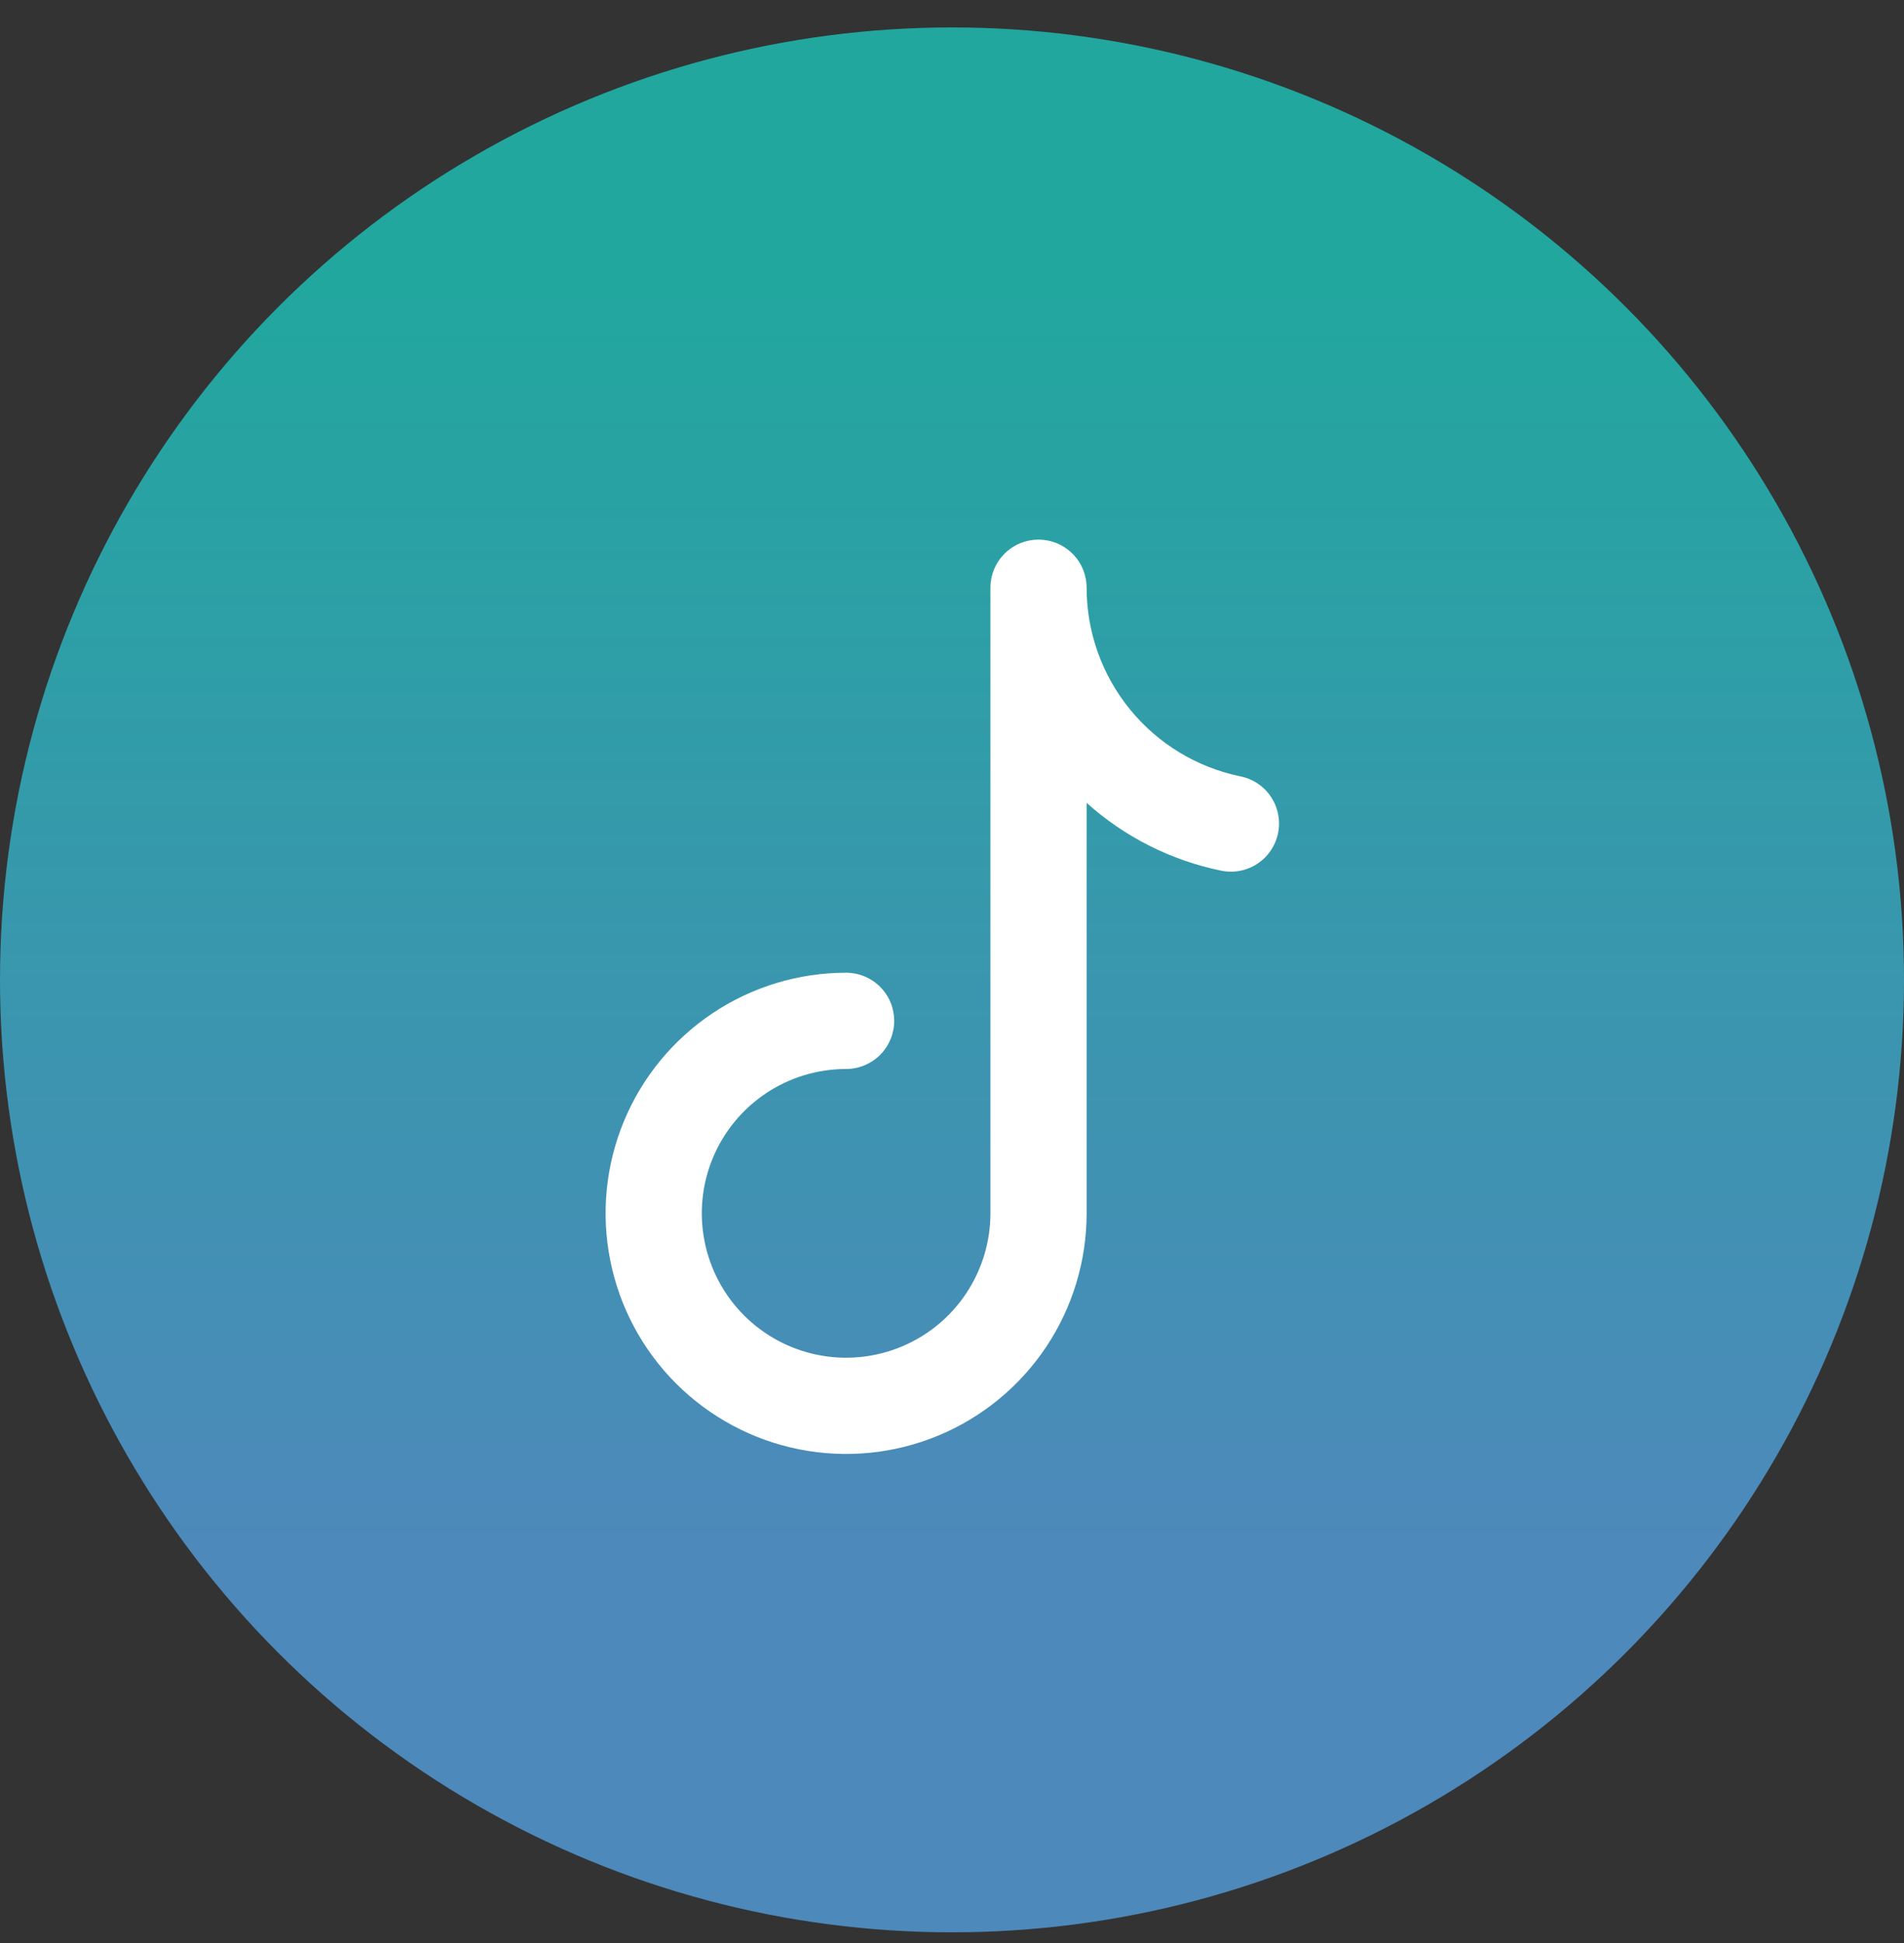<svg width="50" height="51" viewBox="0 0 50 51" fill="none" xmlns="http://www.w3.org/2000/svg">
<rect x="0" y="0" width="50" height="51" fill="#333333" stroke="none"/>
<ellipse cx="25" cy="25.72" rx="25" ry="25" fill="url(#paint0_linear_146_366)"/>
<path fill-rule="evenodd" clip-rule="evenodd" d="M27.272 14.164C27.607 14.164 27.928 14.297 28.165 14.534C28.402 14.771 28.535 15.092 28.535 15.427C28.536 16.591 28.938 17.72 29.675 18.622C30.411 19.524 31.436 20.145 32.577 20.379C32.906 20.446 33.194 20.64 33.379 20.92C33.563 21.199 33.63 21.541 33.562 21.869C33.495 22.197 33.301 22.486 33.021 22.67C32.742 22.855 32.4 22.921 32.072 22.854C30.756 22.585 29.535 21.971 28.535 21.073V31.848C28.535 33.097 28.165 34.318 27.471 35.357C26.777 36.395 25.79 37.205 24.636 37.683C23.482 38.161 22.212 38.286 20.987 38.042C19.762 37.799 18.637 37.197 17.753 36.314C16.87 35.431 16.268 34.305 16.025 33.08C15.781 31.855 15.906 30.585 16.384 29.431C16.862 28.277 17.672 27.291 18.71 26.597C19.749 25.903 20.97 25.532 22.219 25.532C22.554 25.532 22.875 25.665 23.112 25.902C23.349 26.139 23.482 26.46 23.482 26.795C23.482 27.13 23.349 27.452 23.112 27.689C22.875 27.925 22.554 28.059 22.219 28.059C21.47 28.059 20.737 28.281 20.114 28.697C19.491 29.114 19.005 29.705 18.718 30.398C18.431 31.09 18.356 31.852 18.503 32.587C18.649 33.322 19.01 33.998 19.54 34.528C20.07 35.058 20.745 35.419 21.48 35.565C22.215 35.711 22.977 35.636 23.669 35.349C24.362 35.062 24.954 34.577 25.37 33.953C25.786 33.33 26.009 32.597 26.009 31.848V15.427C26.009 15.092 26.142 14.771 26.379 14.534C26.616 14.297 26.937 14.164 27.272 14.164Z" fill="white"/>
<defs>
<linearGradient id="paint0_linear_146_366" x1="25" y1="0.72" x2="25" y2="50.72" gradientUnits="userSpaceOnUse">
<stop offset="0.13" stop-color="#21A79E"/>
<stop offset="0.797" stop-color="#4D89BB"/>
</linearGradient>
</defs>
</svg>

